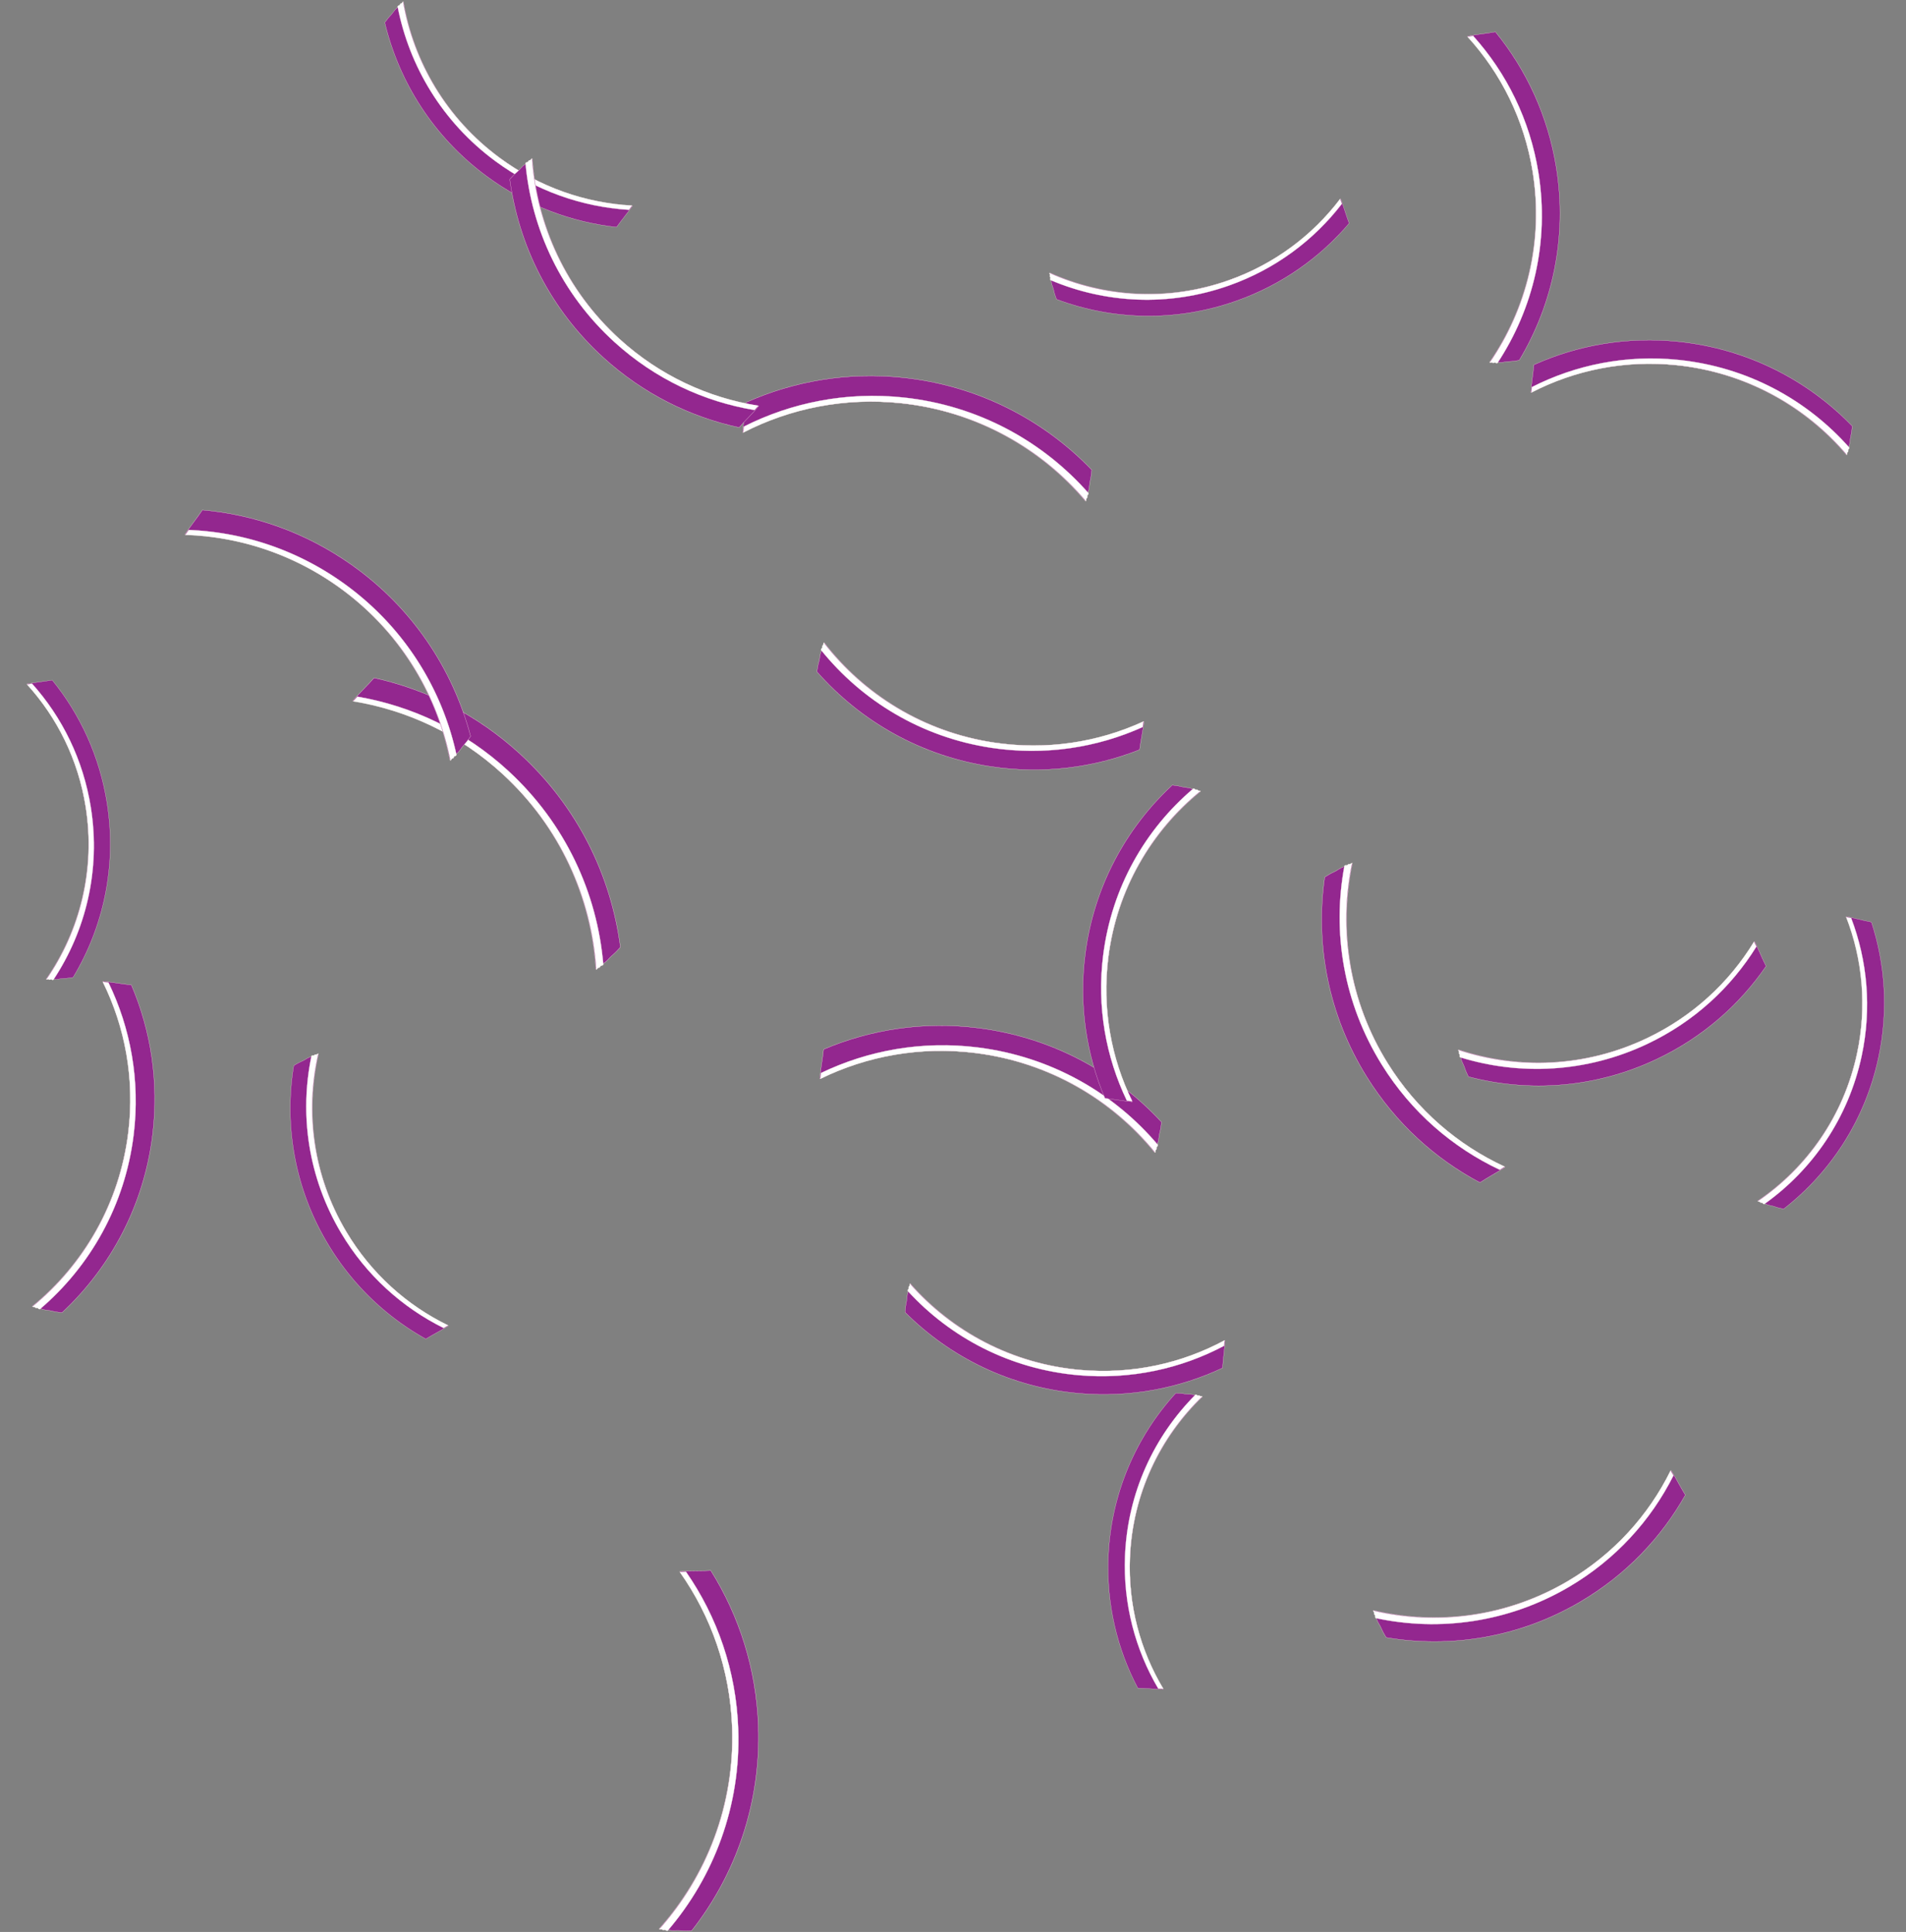 <svg xmlns="http://www.w3.org/2000/svg" viewBox="0 0 8904.41 9025.26"><rect x="0" y="0" width="8904.41" height="9025.26" fill="#808080" stroke="none"/><defs><style>.cls-1{fill:none;}.cls-10,.cls-12,.cls-14,.cls-16,.cls-18,.cls-2,.cls-20,.cls-22,.cls-24,.cls-26,.cls-28,.cls-30,.cls-32,.cls-34,.cls-36,.cls-38,.cls-4,.cls-40,.cls-42,.cls-6,.cls-8{fill:#93278f;}.cls-10,.cls-11,.cls-12,.cls-13,.cls-14,.cls-15,.cls-16,.cls-17,.cls-18,.cls-19,.cls-2,.cls-20,.cls-21,.cls-22,.cls-23,.cls-24,.cls-25,.cls-26,.cls-27,.cls-28,.cls-29,.cls-3,.cls-30,.cls-31,.cls-32,.cls-33,.cls-34,.cls-35,.cls-36,.cls-37,.cls-38,.cls-39,.cls-4,.cls-40,.cls-41,.cls-42,.cls-43,.cls-5,.cls-6,.cls-7,.cls-8,.cls-9{stroke:#fff1eb;stroke-miterlimit:10;}.cls-2,.cls-3{stroke-width:0.99px;}.cls-11,.cls-13,.cls-15,.cls-17,.cls-19,.cls-21,.cls-23,.cls-25,.cls-27,.cls-29,.cls-3,.cls-31,.cls-33,.cls-35,.cls-37,.cls-39,.cls-41,.cls-43,.cls-5,.cls-7,.cls-9{fill:#fff;}.cls-4,.cls-5{stroke-width:0.93px;}.cls-6,.cls-7{stroke-width:0.9px;}.cls-8,.cls-9{stroke-width:1.01px;}.cls-10,.cls-11{stroke-width:1.09px;}.cls-12,.cls-13{stroke-width:1px;}.cls-14,.cls-15{stroke-width:0.9px;}.cls-16,.cls-17{stroke-width:0.98px;}.cls-18,.cls-19{stroke-width:1.03px;}.cls-20,.cls-21{stroke-width:1.06px;}.cls-22,.cls-23{stroke-width:1.1px;}.cls-24,.cls-25{stroke-width:0.97px;}.cls-26,.cls-27{stroke-width:1.02px;}.cls-28,.cls-29{stroke-width:1.06px;}.cls-30,.cls-31{stroke-width:0.91px;}.cls-32,.cls-33{stroke-width:0.89px;}.cls-34,.cls-35{stroke-width:0.96px;}.cls-36,.cls-37{stroke-width:0.91px;}.cls-38,.cls-39{stroke-width:1px;}.cls-40,.cls-41{stroke-width:1.04px;}.cls-42,.cls-43{stroke-width:0.96px;}</style></defs><title>onion</title><g id="Layer_2" data-name="Layer 2"><g id="Layer_1-2" data-name="Layer 1"><rect class="cls-1" x="7311.94" y="912.6" width="453.46" height="1534.89" transform="translate(-647.43 449.09) rotate(-9.13)"/><path class="cls-2" d="M7332.1,936.87c155.7,170.53,265.1,386.89,304.46,631.93,52.14,324.6-28.21,639.88-201.15,890.76,3.79-.57,7.58-1,11.4-1.41,1-.16,2.27,1.64,3.41,2.46,4.07.35,7.66-2.23,11.73-1.88,1.14.82,2.43,2.62,3.41,2.46,5.05.19,9.94-.59,15-.4,15.3,1.56,29.5-3.73,44.48-4.14,16.59-.44,32.89-2.68,49.09-5.56,156.37-260.9,225.19-576.22,173.17-900.05-38.81-241.6-140-457.64-284.52-634.34C7419.31,924.83,7375.3,928.34,7332.1,936.87Z" transform="translate(-476.39 -767.85)"/><path class="cls-3" d="M7358.31,935.26c-8.6,1.37-17.19,2.85-25.74,4.54,155.7,170.54,265.1,386.89,304.46,631.93,52.15,324.61-28.21,639.88-201.14,890.76,3.78-.56,7.58-1,11.39-1.4,1-.16,2.27,1.64,3.41,2.46,4.07.35,7.67-2.24,11.74-1.89,1.13.82,2.42,2.62,3.4,2.47,2.08.08,4.13,0,6.18-.13,167-252.89,243.41-566.68,191.55-889.51C7623.84,1327.2,7514.3,1108.5,7358.31,935.26Z" transform="translate(-476.39 -767.85)"/><rect class="cls-1" x="2591.39" y="646.68" width="425.75" height="1441.07" transform="translate(-438.12 2042.43) rotate(-53.54)"/><path class="cls-4" d="M3431.14,1729.85c-216.48-12-432-85.25-619.42-223.71-248.27-183.42-401.55-447.64-450.43-729.52-2.17,2.87-4.39,5.69-6.72,8.44-.55.74-2.6.39-3.9.58-3,2.44-3.67,6.54-6.63,9-1.3.19-3.35-.16-3.91.59-3.51,3.18-6.27,6.92-9.78,10.11-11.28,9-17.33,21.89-27.12,32-10.83,11.2-20.29,23.41-29.26,36,66.58,277.71,227.63,534.38,475.3,717.36,184.78,136.51,394.61,214.88,607.62,238.43C3380.56,1795.23,3407.77,1764,3431.14,1729.85Z" transform="translate(-476.39 -767.85)"/><path class="cls-5" d="M3414.61,1748.16c4.87-6.57,9.66-13.21,14.28-20-216.48-12-432-85.25-619.41-223.7C2561.21,1321.07,2407.93,1056.84,2359,775c-2.16,2.86-4.39,5.68-6.71,8.43-.56.75-2.6.39-3.91.58-3,2.44-3.67,6.54-6.63,9-1.3.2-3.35-.16-3.9.59-1.45,1.31-2.76,2.72-4.06,4.14,54.16,279.34,209.14,540,456,722.38C2979,1659.8,3196.17,1734.48,3414.61,1748.16Z" transform="translate(-476.39 -767.85)"/><rect class="cls-1" x="582.41" y="3941.3" width="410.43" height="1389.23" transform="matrix(0.99, -0.16, 0.16, 0.99, -1191.12, -587.83)"/><path class="cls-6" d="M602.25,3962.81c140.56,154.69,239.11,350.75,274.21,572.62,46.5,293.91-26.91,579.09-184,805.79,3.42-.5,6.86-.93,10.32-1.25.88-.14,2.05,1.49,3.07,2.24,3.69.32,7-2,10.63-1.68,1,.74,2.19,2.37,3.08,2.23,4.57.19,9-.51,13.56-.33,13.85,1.44,26.71-3.31,40.28-3.64,15-.37,29.77-2.37,44.44-4.94,142.09-235.8,205-521.05,158.67-814.26-34.61-218.75-125.75-414.5-256.15-574.75C681.21,3952.11,641.37,3955.19,602.25,3962.81Z" transform="translate(-476.39 -767.85)"/><path class="cls-7" d="M626,3961.41c-7.79,1.22-15.57,2.55-23.31,4.06,140.56,154.69,239.11,350.74,274.21,572.61,46.5,293.92-26.91,579.1-184,805.8,3.42-.5,6.86-.94,10.32-1.25.88-.14,2,1.49,3.07,2.24,3.69.32,7-2,10.63-1.69,1,.75,2.19,2.38,3.08,2.24,1.88.08,3.74,0,5.59-.1,151.72-228.53,221.53-512.38,175.29-804.68C865.46,4316.73,766.79,4118.55,626,3961.41Z" transform="translate(-476.39 -767.85)"/><rect class="cls-1" x="168.33" y="5905.97" width="1561.46" height="461.31" transform="translate(-5733.82 5564.88) rotate(-83.02)"/><path class="cls-8" d="M956.91,5352c104.05,210.62,149.91,453,119.22,703.56-40.66,332-208.18,617.44-448,813.84,3.86.51,7.7,1.11,11.54,1.84,1,.12,1.75,2.25,2.63,3.37,3.88,1.49,8.12,0,12,1.47.88,1.12,1.64,3.24,2.64,3.37,4.88,1.61,9.88,2.22,14.76,3.83,14.51,5.84,29.88,4.68,44.64,8.52,16.34,4.25,32.91,6.65,49.56,8.41,226.47-210.86,382.72-499.62,423.28-830.8,30.25-247.09-7.69-486.81-99-700.29C1045.55,5364.81,1001.54,5355.82,956.91,5352Z" transform="translate(-476.39 -767.85)"/><path class="cls-9" d="M983,5357.78c-8.8-1.09-17.61-2.06-26.45-2.82,104.06,210.63,149.91,453,119.22,703.56-40.65,332-208.17,617.44-448,813.84,3.86.52,7.71,1.11,11.54,1.84,1,.12,1.75,2.25,2.63,3.37,3.88,1.49,8.13,0,12,1.47.87,1.12,1.63,3.25,2.63,3.37,2,.66,4,1.15,6.07,1.62,234.63-200,397.85-485.16,438.28-815.32C1131.88,5815.8,1086.55,5571.14,983,5357.78Z" transform="translate(-476.39 -767.85)"/><rect class="cls-1" x="3526.87" y="8104.04" width="496.67" height="1681.12" transform="matrix(1, -0.03, 0.03, 1, -778.18, -634.38)"/><path class="cls-10" d="M3652.43,8108.72c145.87,206.63,235.13,456.71,244.37,728.38,12.24,359.88-118.23,691.48-340.5,940.45,4.19-.1,8.38-.11,12.58,0,1.09,0,2.24,2.09,3.36,3.14,4.38.94,8.64-1.38,13-.44,1.12,1,2.28,3.18,3.36,3.14,5.46.9,10.88.71,16.34,1.62,16.41,3.78,32.57,0,48.91,1.59,18.09,1.79,36.11,1.58,54.11.67,205.63-262.12,323.56-595.35,311.36-954.37-9.11-267.85-89.53-516.47-222.36-728.27C3748.85,8107.58,3700.55,8105.37,3652.43,8108.72Z" transform="translate(-476.39 -767.85)"/><path class="cls-11" d="M3681.14,8110.56c-9.54.31-19.07.75-28.6,1.41,145.87,206.63,235.13,456.71,244.37,728.38,12.24,359.88-118.23,691.49-340.49,940.45,4.18-.1,8.37-.11,12.57,0,1.09,0,2.24,2.09,3.37,3.14,4.37.94,8.63-1.38,13-.44,1.12,1,2.28,3.18,3.36,3.14,2.25.37,4.49.56,6.73.71,216.12-251.94,342.07-582.49,329.9-940.4C3916,8572.81,3826.94,8320.17,3681.14,8110.56Z" transform="translate(-476.39 -767.85)"/><rect class="cls-1" x="6889.83" y="7874.29" width="1544.66" height="456.35" transform="matrix(0.86, -0.51, 0.51, 0.86, -3525.63, 4232.29)"/><path class="cls-12" d="M8283.29,7636.86c-102.9,208.38-265.7,390.1-481,516.66-285.24,167.67-610.2,207.7-908.68,137.38,1.91,3.34,3.76,6.72,5.49,10.16.5.86-.71,2.73-1.06,4.1,1.16,3.94,4.9,6.37,6.06,10.31-.36,1.37-1.57,3.24-1.06,4.1,1.66,4.8,4.19,9.1,5.85,13.9,4.15,14.91,14.3,26.29,20.16,40.19,6.49,15.39,14.56,29.85,23.18,44,301.81,51.12,622.6.25,907.15-167,212.29-124.78,377.79-298.72,490.57-498.83C8326.49,7714.22,8307.1,7674.24,8283.29,7636.86Z" transform="translate(-476.39 -767.85)"/><path class="cls-13" d="M8294.4,7660.85c-4.44-7.56-9-15.07-13.69-22.47-102.9,208.37-265.69,390.09-481,516.66-285.24,167.66-610.2,207.69-908.68,137.37,1.92,3.34,3.76,6.72,5.49,10.17.51.86-.71,2.73-1.06,4.09,1.16,4,4.9,6.37,6.06,10.32-.35,1.36-1.57,3.23-1.06,4.09.68,2,1.52,3.87,2.37,5.74,298.2,64.06,620.33,20.84,904-145.9C8024.12,8053.19,8189.06,7870.48,8294.4,7660.85Z" transform="translate(-476.39 -767.85)"/><rect class="cls-1" x="8333.73" y="5542.34" width="1398.48" height="413.17" transform="translate(1050.72 12616.96) rotate(-77.97)"/><path class="cls-14" d="M9101.87,5049.5c76.21,196.12,98,415.93,50.87,637.09-62.46,293-234.42,534.43-463.88,690.72,3.4.77,6.78,1.6,10.14,2.56.89.19,1.39,2.14,2.09,3.21,3.34,1.64,7.25.62,10.59,2.26.7,1.07,1.2,3,2.09,3.21,4.22,1.83,8.64,2.77,12.86,4.59,12.49,6.35,26.3,6.53,39.16,11.12,14.24,5.08,28.83,8.53,43.55,11.41,218.67-170.26,380.85-415.55,443.15-707.82C9299,5489.8,9284,5273,9219.37,5075.28,9179.93,5068,9141.38,5056.47,9101.87,5049.5Z" transform="translate(-476.39 -767.85)"/><path class="cls-15" d="M9124.67,5056.76c-7.76-1.67-15.54-3.23-23.37-4.61,76.22,196.12,98,415.93,50.87,637.09-62.45,293-234.42,534.43-463.88,690.72,3.4.77,6.79,1.6,10.15,2.56.88.18,1.39,2.14,2.08,3.21,3.35,1.63,7.25.62,10.6,2.26.69,1.07,1.2,3,2.08,3.21,1.74.75,3.51,1.35,5.29,1.93,225.1-159.95,393.21-401.46,455.32-692.82C9221.38,5477.12,9200.24,5255.27,9124.67,5056.76Z" transform="translate(-476.39 -767.85)"/><rect class="cls-1" x="8164.22" y="1839.3" width="446.5" height="1511.32" transform="translate(4463.93 9901.81) rotate(-84.07)"/><path class="cls-16" d="M7628,2601.35c202-104.45,435.67-153.14,678.73-127.91,322,33.43,601.22,190.45,795.55,419,.43-3.75.94-7.48,1.58-11.2.1-1,2.14-1.74,3.21-2.61,1.38-3.78-.16-7.86,1.21-11.64,1.07-.87,3.11-1.64,3.22-2.61,1.47-4.75,2-9.6,3.45-14.35,5.39-14.15,4-29,7.44-43.36,3.82-15.89,5.85-32,7.26-48.1-208.09-215.41-490.32-361.47-811.54-394.82-239.65-24.88-471,16.11-675.92,108.32C7638.84,2515.34,7630.93,2558.09,7628,2601.35Z" transform="translate(-476.39 -767.85)"/><path class="cls-17" d="M7633.16,2576c-.9,8.53-1.68,17.07-2.26,25.64,202-104.45,435.67-153.14,678.73-127.91,322,33.43,601.22,190.45,795.55,419.05.44-3.74.94-7.48,1.58-11.2.1-1,2.14-1.74,3.21-2.61,1.38-3.78-.16-7.86,1.21-11.64,1.07-.87,3.12-1.64,3.22-2.61.6-1.95,1-3.93,1.46-5.9-197.75-223.5-476.6-376.37-796.82-409.61C8073.74,2423.76,7837.78,2472,7633.16,2576Z" transform="translate(-476.39 -767.85)"/><rect class="cls-1" x="6773.71" y="4792.49" width="471.78" height="1596.9" transform="matrix(0.85, -0.53, 0.53, 0.85, -2372.6, 3784.08)"/><path class="cls-18" d="M7507.31,6220.48c-218.09-100.8-410.22-264.22-546.75-483.37-180.86-290.33-230.88-625.11-166.14-935.45-3.41,2.07-6.85,4.07-10.37,5.95-.87.54-2.84-.66-4.26-1-4,1.3-6.45,5.23-10.49,6.54-1.42-.33-3.39-1.54-4.26-1-4.92,1.85-9.3,4.57-14.22,6.42-15.3,4.68-26.79,15.48-41,21.9-15.73,7.12-30.46,15.84-44.84,25.13-44.81,313.27,16.3,643.45,196.73,933.07,134.61,216.08,318.77,382.49,528.58,493.73C7428.52,6267.18,7469.31,6246.08,7507.31,6220.48Z" transform="translate(-476.39 -767.85)"/><path class="cls-19" d="M7482.82,6232.59q11.55-7.17,22.86-14.73c-218.09-100.81-410.23-264.22-546.76-483.38C6778.06,5444.16,6728,5109.38,6792.78,4799c-3.4,2.07-6.84,4.06-10.36,5.94-.88.55-2.84-.66-4.26-1-4.05,1.31-6.46,5.24-10.5,6.54-1.42-.33-3.38-1.53-4.26-1-2,.77-4,1.68-5.87,2.61-58.27,309.89-5,641.65,174.83,930.38C7070.15,5963.7,7263.37,6129.31,7482.82,6232.59Z" transform="translate(-476.39 -767.85)"/><rect class="cls-1" x="4528.41" y="1962.2" width="485.18" height="1642.23" transform="translate(1022.8 6465.7) rotate(-83.94)"/><path class="cls-20" d="M3945.71,2788.26c219.74-113,473.81-165.26,737.86-137.21,349.79,37.17,652.8,208.53,863.36,457.43.48-4.06,1-8.12,1.75-12.16.11-1.05,2.33-1.88,3.5-2.83,1.5-4.1-.16-8.54,1.34-12.64,1.17-.95,3.39-1.78,3.5-2.83,1.61-5.16,2.17-10.43,3.79-15.59,5.89-15.36,4.41-31.51,8.2-47.09,4.19-17.26,6.44-34.72,8-52.25C5351.47,2728.48,5045.18,2569,4696.22,2532c-260.34-27.66-511.78,16.28-734.75,115.93C3957.73,2694.84,3949,2741.26,3945.71,2788.26Z" transform="translate(-476.39 -767.85)"/><path class="cls-21" d="M3951.4,2760.74c-1,9.27-1.87,18.55-2.53,27.86,219.75-113,473.81-165.26,737.86-137.21,349.8,37.17,652.8,208.52,863.37,457.43.48-4.07,1-8.12,1.74-12.16.11-1.06,2.33-1.89,3.5-2.83,1.5-4.1-.16-8.54,1.34-12.65,1.17-.94,3.39-1.77,3.5-2.82.66-2.13,1.15-4.27,1.6-6.41-214.29-243.38-516.89-410.22-864.76-447.18C4430.54,2596.46,4174,2648.25,3951.4,2760.74Z" transform="translate(-476.39 -767.85)"/><rect class="cls-1" x="2563.2" y="3695.79" width="502.63" height="1701.3" transform="translate(-2913.83 2774.35) rotate(-47.42)"/><path class="cls-22" d="M2124.37,4041.75c252.59,41.43,496.35,154.52,698.89,340.67,268.31,246.59,414.94,576.06,436.79,913.1,2.91-3.09,5.87-6.12,8.95-9.05.74-.81,3.1-.13,4.65-.19,3.78-2.5,5.14-7.22,8.92-9.71,1.55-.06,3.91.62,4.66-.19,4.52-3.3,8.23-7.34,12.76-10.64,14.38-9.16,23.1-23.52,35.86-34.16,14.13-11.78,26.77-24.93,38.89-38.56-43.15-334.37-199.85-656-467.52-902-199.69-183.54-436.12-302-683.19-356.46C2192,3971.38,2156.09,4004.66,2124.37,4041.75Z" transform="translate(-476.39 -767.85)"/><path class="cls-23" d="M2146.07,4022.35c-6.55,7.1-13,14.29-19.28,21.63,252.59,41.43,496.36,154.52,698.9,340.67,268.31,246.59,414.93,576.06,436.79,913.1,2.9-3.09,5.87-6.12,8.95-9.05.74-.81,3.1-.13,4.65-.2,3.78-2.49,5.14-7.21,8.92-9.7,1.55-.06,3.91.61,4.65-.19,1.86-1.36,3.59-2.85,5.29-4.35-28.37-334.73-177.44-660.19-444.27-905.43C2646.26,4181,2400.76,4065.93,2146.07,4022.35Z" transform="translate(-476.39 -767.85)"/><rect class="cls-1" x="5222.99" y="6297.34" width="443.9" height="1502.51" transform="translate(-2526 11093.41) rotate(-85.02)"/><path class="cls-24" d="M6199.79,7029.76c-199.05,107.15-430.55,159.39-672.57,138.31-320.62-27.93-600.77-179.43-797.7-403.46-.37,3.72-.81,7.44-1.39,11.15-.08,1-2.1,1.77-3.15,2.65-1.3,3.78.3,7.81-1,11.59-1.05.88-3.06,1.68-3.15,2.65-1.39,4.74-1.81,9.57-3.19,14.32-5.13,14.15-3.49,28.9-6.69,43.22-3.53,15.86-5.29,31.87-6.42,47.94,210.39,210.69,493.34,351.24,813.18,379.11,238.64,20.79,467.88-23.76,670.11-118.79C6190.42,7115.43,6197.58,7072.81,6199.79,7029.76Z" transform="translate(-476.39 -767.85)"/><path class="cls-25" d="M6195.07,7055c.75-8.5,1.39-17,1.83-25.53-199.06,107.14-430.56,159.39-672.58,138.31-320.62-27.94-600.77-179.43-797.7-403.47-.37,3.73-.81,7.45-1.38,11.16-.09,1-2.11,1.76-3.16,2.65-1.3,3.78.3,7.81-1,11.59-1,.88-3.06,1.68-3.15,2.64-.57,2-1,3.93-1.35,5.9,200.24,218.91,479.94,366.28,798.8,394.05C5759.62,7213.62,5993.38,7161.8,6195.07,7055Z" transform="translate(-476.39 -767.85)"/><rect class="cls-1" x="3147.05" y="1413.82" width="465.37" height="1575.18" transform="translate(-999.21 2452.79) rotate(-47.72)"/><path class="cls-26" d="M4021.16,2665.32c-234.06-37.12-460.3-140.65-648.73-312-249.61-227-387-531.34-408.84-843.29-2.67,2.88-5.4,5.7-8.24,8.43-.68.75-2.87.13-4.3.2-3.49,2.33-4.72,6.7-8.21,9-1.44.06-3.63-.55-4.31.2-4.17,3.08-7.59,6.84-11.77,9.91-13.27,8.55-21.27,21.88-33,31.8-13,11-24.67,23.21-35.82,35.89,41.57,309.38,188.21,606.36,437.23,832.82,185.78,169,405.25,277.47,634.27,326.72C3958.91,2730.81,3992,2699.82,4021.16,2665.32Z" transform="translate(-476.39 -767.85)"/><path class="cls-27" d="M4001.16,2683.4c6-6.61,12-13.3,17.75-20.13-234.07-37.12-460.31-140.65-648.74-312-249.61-227-387-531.34-408.83-843.29-2.68,2.88-5.41,5.7-8.24,8.42-.69.76-2.88.14-4.31.21-3.49,2.32-4.72,6.7-8.21,9-1.44.07-3.62-.54-4.31.21-1.72,1.26-3.3,2.65-4.87,4.05,27.89,309.78,167.48,610.38,415.73,836.14C3537.29,2539,3765.14,2644.28,4001.16,2683.4Z" transform="translate(-476.39 -767.85)"/><rect class="cls-1" x="1819.13" y="2842.57" width="483.25" height="1635.7" transform="translate(-2594.82 2468.55) rotate(-54.83)"/><path class="cls-28" d="M1340.16,3264.86c246,8.16,492.4,85.75,708.59,238.1,286.4,201.82,467.06,497.75,529.7,816.37,2.39-3.3,4.84-6.56,7.41-9.74.61-.86,2.94-.51,4.41-.76,3.3-2.84,4-7.51,7.3-10.36,1.47-.25,3.81.1,4.41-.76,3.91-3.71,6.95-8,10.85-11.73,12.58-10.51,19.11-25.28,30-37,12-13,22.43-27.09,32.29-41.58-82.62-313.45-271.9-600.61-557.61-802-213.16-150.21-453.26-233.8-695.58-255.11C1395.89,3189.38,1365.81,3225.56,1340.16,3264.86Z" transform="translate(-476.39 -767.85)"/><path class="cls-29" d="M1358.45,3243.66c-5.36,7.59-10.62,15.24-15.7,23,246,8.17,492.4,85.75,708.59,238.1,286.39,201.82,467.06,497.75,529.7,816.38,2.39-3.31,4.84-6.57,7.41-9.74.61-.86,2.94-.51,4.41-.77,3.3-2.84,4-7.51,7.3-10.35,1.47-.26,3.81.1,4.41-.77a65.56,65.56,0,0,0,4.5-4.8c-68.56-315.61-251.06-607.42-535.88-808.13C1855,3332.85,1606.68,3253.63,1358.45,3243.66Z" transform="translate(-476.39 -767.85)"/><rect class="cls-1" x="1932.13" y="5687.39" width="418.1" height="1415.19" transform="translate(-3447.05 1228.32) rotate(-30.78)"/><path class="cls-30" d="M2571,6961.61c-191.45-93.18-358.79-241.38-475.87-438-155.11-260.44-193.5-558-130.63-831.78-3,1.77-6.14,3.48-9.29,5.08-.79.47-2.51-.64-3.76-1-3.61,1.08-5.81,4.52-9.42,5.61-1.25-.32-3-1.42-3.75-1-4.39,1.56-8.32,3.89-12.71,5.44-13.64,3.88-24,13.24-36.72,18.68a305.52,305.52,0,0,0-40.17,21.47c-45.26,276.78,3,570.41,157.77,830.22,115.44,193.85,275.66,344.56,459.6,446.84C2500.37,7001.59,2536.89,6983.61,2571,6961.61Z" transform="translate(-476.39 -767.85)"/><path class="cls-31" d="M2549.09,6971.91q10.36-6.15,20.52-12.65c-191.45-93.18-358.79-241.38-475.88-438-155.1-260.45-193.49-558-130.63-831.79-3,1.77-6.13,3.48-9.28,5.08-.79.47-2.51-.63-3.76-.95-3.61,1.09-5.81,4.53-9.42,5.61-1.25-.32-3-1.42-3.75-.95-1.81.64-3.54,1.41-5.25,2.21-57.13,273.53-15.84,568.43,138.42,827.44C2188.22,6726.35,2356.49,6876.5,2549.09,6971.91Z" transform="translate(-476.39 -767.85)"/><rect class="cls-1" x="5168.63" y="7759.99" width="1386.27" height="409.56" transform="translate(-2813.99 12725.77) rotate(-87.64)"/><path class="cls-32" d="M5911,8659.7c-107.14-178.94-165.06-390.11-155.83-614.07,12.23-296.68,140.05-561.27,338.23-752.22-3.45-.19-6.89-.44-10.34-.81-.89,0-1.71-1.86-2.57-2.79-3.54-1-7.19.6-10.73-.44-.85-.93-1.67-2.76-2.57-2.8-4.43-1.07-8.9-1.26-13.33-2.34-13.26-4.13-26.79-2-40.12-4.34-14.76-2.59-29.6-3.53-44.45-3.9-185.32,202.8-302.94,469.51-315.14,765.48-9.1,220.82,41.63,430.23,137.74,612.61C5831.6,8654.67,5871.18,8659.48,5911,8659.7Z" transform="translate(-476.39 -767.85)"/><path class="cls-33" d="M5887.46,8656.41c7.86.34,15.73.57,23.6.61C5803.92,8478.08,5746,8266.91,5755.23,8043c12.23-296.68,140.05-561.28,338.23-752.23-3.45-.18-6.89-.43-10.34-.8-.89,0-1.71-1.86-2.57-2.79-3.54-1.05-7.19.6-10.72-.45-.86-.93-1.68-2.75-2.58-2.79-1.82-.44-3.65-.73-5.48-1-193.32,193.79-317.36,457.79-329.52,752.85C5722.93,8261.76,5780.55,8475,5887.46,8656.41Z" transform="translate(-476.39 -767.85)"/><rect class="cls-1" x="7300.81" y="5338.91" width="1480" height="437.25" transform="translate(-2081.28 3208.14) rotate(-25.34)"/><path class="cls-34" d="M8673.3,5166.18c-116,190.08-286.84,349.62-503.13,452-286.51,135.67-600.05,146.15-878.9,53.58,1.54,3.35,3,6.73,4.37,10.17.41.87-.91,2.55-1.36,3.82.77,3.86,4.13,6.5,4.91,10.36-.46,1.27-1.78,3-1.37,3.81,1.18,4.73,3.23,9.05,4.41,13.77,2.68,14.59,11.4,26.31,15.8,40.08,4.88,15.24,11.35,29.73,18.38,43.95,283.66,74.54,594.14,53.36,880-82,213.25-101,386-252.85,510.73-434.21C8707.92,5243.69,8692.83,5203.89,8673.3,5166.18Z" transform="translate(-476.39 -767.85)"/><path class="cls-35" d="M8681.85,5190c-3.59-7.59-7.27-15.14-11.14-22.61-116,190.08-286.84,349.62-503.13,452-286.51,135.68-600.05,146.16-878.9,53.59,1.54,3.35,3,6.73,4.37,10.17.41.86-.91,2.54-1.36,3.82.77,3.86,4.13,6.49,4.91,10.35-.46,1.28-1.78,3-1.37,3.82.49,2,1.12,3.82,1.78,5.68,279.12,86.58,590.22,72.81,875.16-62.12C8390.44,5541.39,8563.44,5381.09,8681.85,5190Z" transform="translate(-476.39 -767.85)"/><rect class="cls-1" x="5397.81" y="1798.11" width="1409.51" height="416.42" transform="translate(-796 1387.64) rotate(-19.53)"/><path class="cls-36" d="M6739.56,1696.49c-128.21,168.92-305.48,303.6-520.28,379.79-284.54,100.93-582.63,80.64-837.9-34,1.13,3.33,2.2,6.67,3.16,10.06.3.86-1.11,2.32-1.66,3.49.35,3.73,3.29,6.55,3.64,10.29-.55,1.16-2,2.62-1.65,3.48.66,4.59,2.18,8.88,2.84,13.47,1.13,14.08,8.27,26,11.12,39.49,3.15,14.92,7.88,29.27,13.16,43.42,261.59,98,557.8,107.83,841.66,7.15,211.78-75.12,390.12-202.36,525.76-362.17C6764.89,1773.27,6754.43,1734.1,6739.56,1696.49Z" transform="translate(-476.39 -767.85)"/><path class="cls-37" d="M6745.36,1719.9c-2.66-7.54-5.43-15.05-8.37-22.5-128.21,168.92-305.49,303.61-520.28,379.79-284.54,100.93-582.63,80.64-837.91-34,1.14,3.33,2.21,6.68,3.16,10.06.31.86-1.1,2.33-1.66,3.49.36,3.73,3.29,6.55,3.65,10.29-.55,1.16-2,2.62-1.66,3.48.28,1.89.7,3.73,1.14,5.56,256.11,108.93,552.2,125.88,835.18,25.51C6435.39,2024.73,6614.75,1889.52,6745.36,1719.9Z" transform="translate(-476.39 -767.85)"/><rect class="cls-1" x="4815.4" y="3335.21" width="457.13" height="1547.29" transform="translate(-250.56 7712.47) rotate(-81.38)"/><path class="cls-38" d="M5821,4138.81c-211.57,97.11-452.91,135.68-700.27,98.2-327.68-49.65-605.7-223.65-793.46-466.76-.62,3.8-1.32,7.6-2.15,11.37-.15,1-2.27,1.68-3.41,2.51-1.59,3.8-.21,8-1.8,11.85-1.13.84-3.26,1.53-3.41,2.52-1.73,4.78-2.48,9.72-4.22,14.51-6.19,14.21-5.47,29.47-9.69,44-4.67,16.07-7.52,32.41-9.74,48.85,202.47,230.28,484.08,393.21,811,442.75,243.89,36.95,482.4,6.15,696.45-78.31C5805.74,4226.24,5815.89,4182.91,5821,4138.81Z" transform="translate(-476.39 -767.85)"/><path class="cls-39" d="M5814.47,4164.48c1.33-8.68,2.54-17.39,3.55-26.12-211.58,97.12-452.91,135.69-700.27,98.2-327.69-49.65-605.71-223.65-793.46-466.76-.62,3.8-1.32,7.6-2.15,11.37-.15,1-2.28,1.68-3.41,2.52-1.59,3.8-.21,8-1.8,11.84-1.14.84-3.26,1.53-3.41,2.52-.71,2-1.26,4-1.78,6,191.5,238.07,469.32,407.8,795.21,457.18C5356.59,4299,5600.21,4261,5814.47,4164.48Z" transform="translate(-476.39 -767.85)"/><rect class="cls-1" x="4877.53" y="5012.51" width="476.06" height="1611.36" transform="translate(-1772.28 9399.32) rotate(-82.83)"/><path class="cls-40" d="M4305.84,5807.37c217.72-106.64,467.95-153.13,726.46-120.59,342.45,43.1,636.45,217,838.29,465.13.55-4,1.17-7.94,1.94-11.89.13-1,2.33-1.81,3.49-2.71,1.55-4,0-8.39,1.56-12.38,1.16-.91,3.35-1.68,3.48-2.71,1.68-5,2.33-10.19,4-15.22,6.08-15,4.93-30.82,8.94-46,4.44-16.85,7-33.94,8.86-51.11-216.82-234.43-514.27-396.68-855.9-439.67-254.87-32.08-502.38,6.25-723,99.78C4319.41,5716,4310,5761.33,4305.84,5807.37Z" transform="translate(-476.39 -767.85)"/><path class="cls-41" d="M4311.94,5780.48c-1.15,9.08-2.18,18.17-3,27.28,217.71-106.64,468-153.13,726.45-120.59,342.45,43.1,636.46,217,838.3,465.13.54-4,1.17-7.94,1.94-11.9.13-1,2.32-1.8,3.48-2.7,1.55-4,0-8.39,1.56-12.38,1.16-.91,3.36-1.68,3.49-2.71.69-2.07,1.2-4.16,1.69-6.26-205.6-242.82-499.29-412.24-839.86-455.1C4785.11,5628.41,4532.47,5674.35,4311.94,5780.48Z" transform="translate(-476.39 -767.85)"/><rect class="cls-1" x="5029.14" y="4944.58" width="1492.93" height="441.07" transform="translate(-545.52 9484.02) rotate(-82.84)"/><path class="cls-42" d="M5765.75,5915.32c-98.86-201.69-142-433.53-111.89-673,39.86-317.29,200.88-589.72,430.77-776.78-3.69-.5-7.36-1.08-11-1.79-1-.12-1.68-2.15-2.51-3.23-3.71-1.44-7.77,0-11.47-1.44-.84-1.08-1.56-3.11-2.51-3.23-4.66-1.56-9.44-2.16-14.1-3.71-13.86-5.63-28.56-4.56-42.67-8.28-15.61-4.11-31.44-6.46-47.35-8.19-217.15,200.93-367.41,476.56-407.17,793.08-29.67,236.15,5.9,465.46,92.6,669.85C5681,5902.77,5723.09,5911.5,5765.75,5915.32Z" transform="translate(-476.39 -767.85)"/><path class="cls-43" d="M5740.83,5909.67c8.41,1.07,16.83,2,25.28,2.78-98.85-201.69-142-433.52-111.89-673,39.86-317.28,200.88-589.71,430.77-776.77-3.69-.51-7.36-1.09-11-1.8-1-.12-1.68-2.15-2.51-3.23-3.71-1.43-7.77,0-11.47-1.44-.84-1.08-1.56-3.11-2.51-3.23-1.92-.64-3.86-1.12-5.8-1.57-224.93,190.55-381.83,462.68-421.47,778.23C5599.84,5471.32,5642.46,5705.38,5740.83,5909.67Z" transform="translate(-476.39 -767.85)"/></g></g></svg>